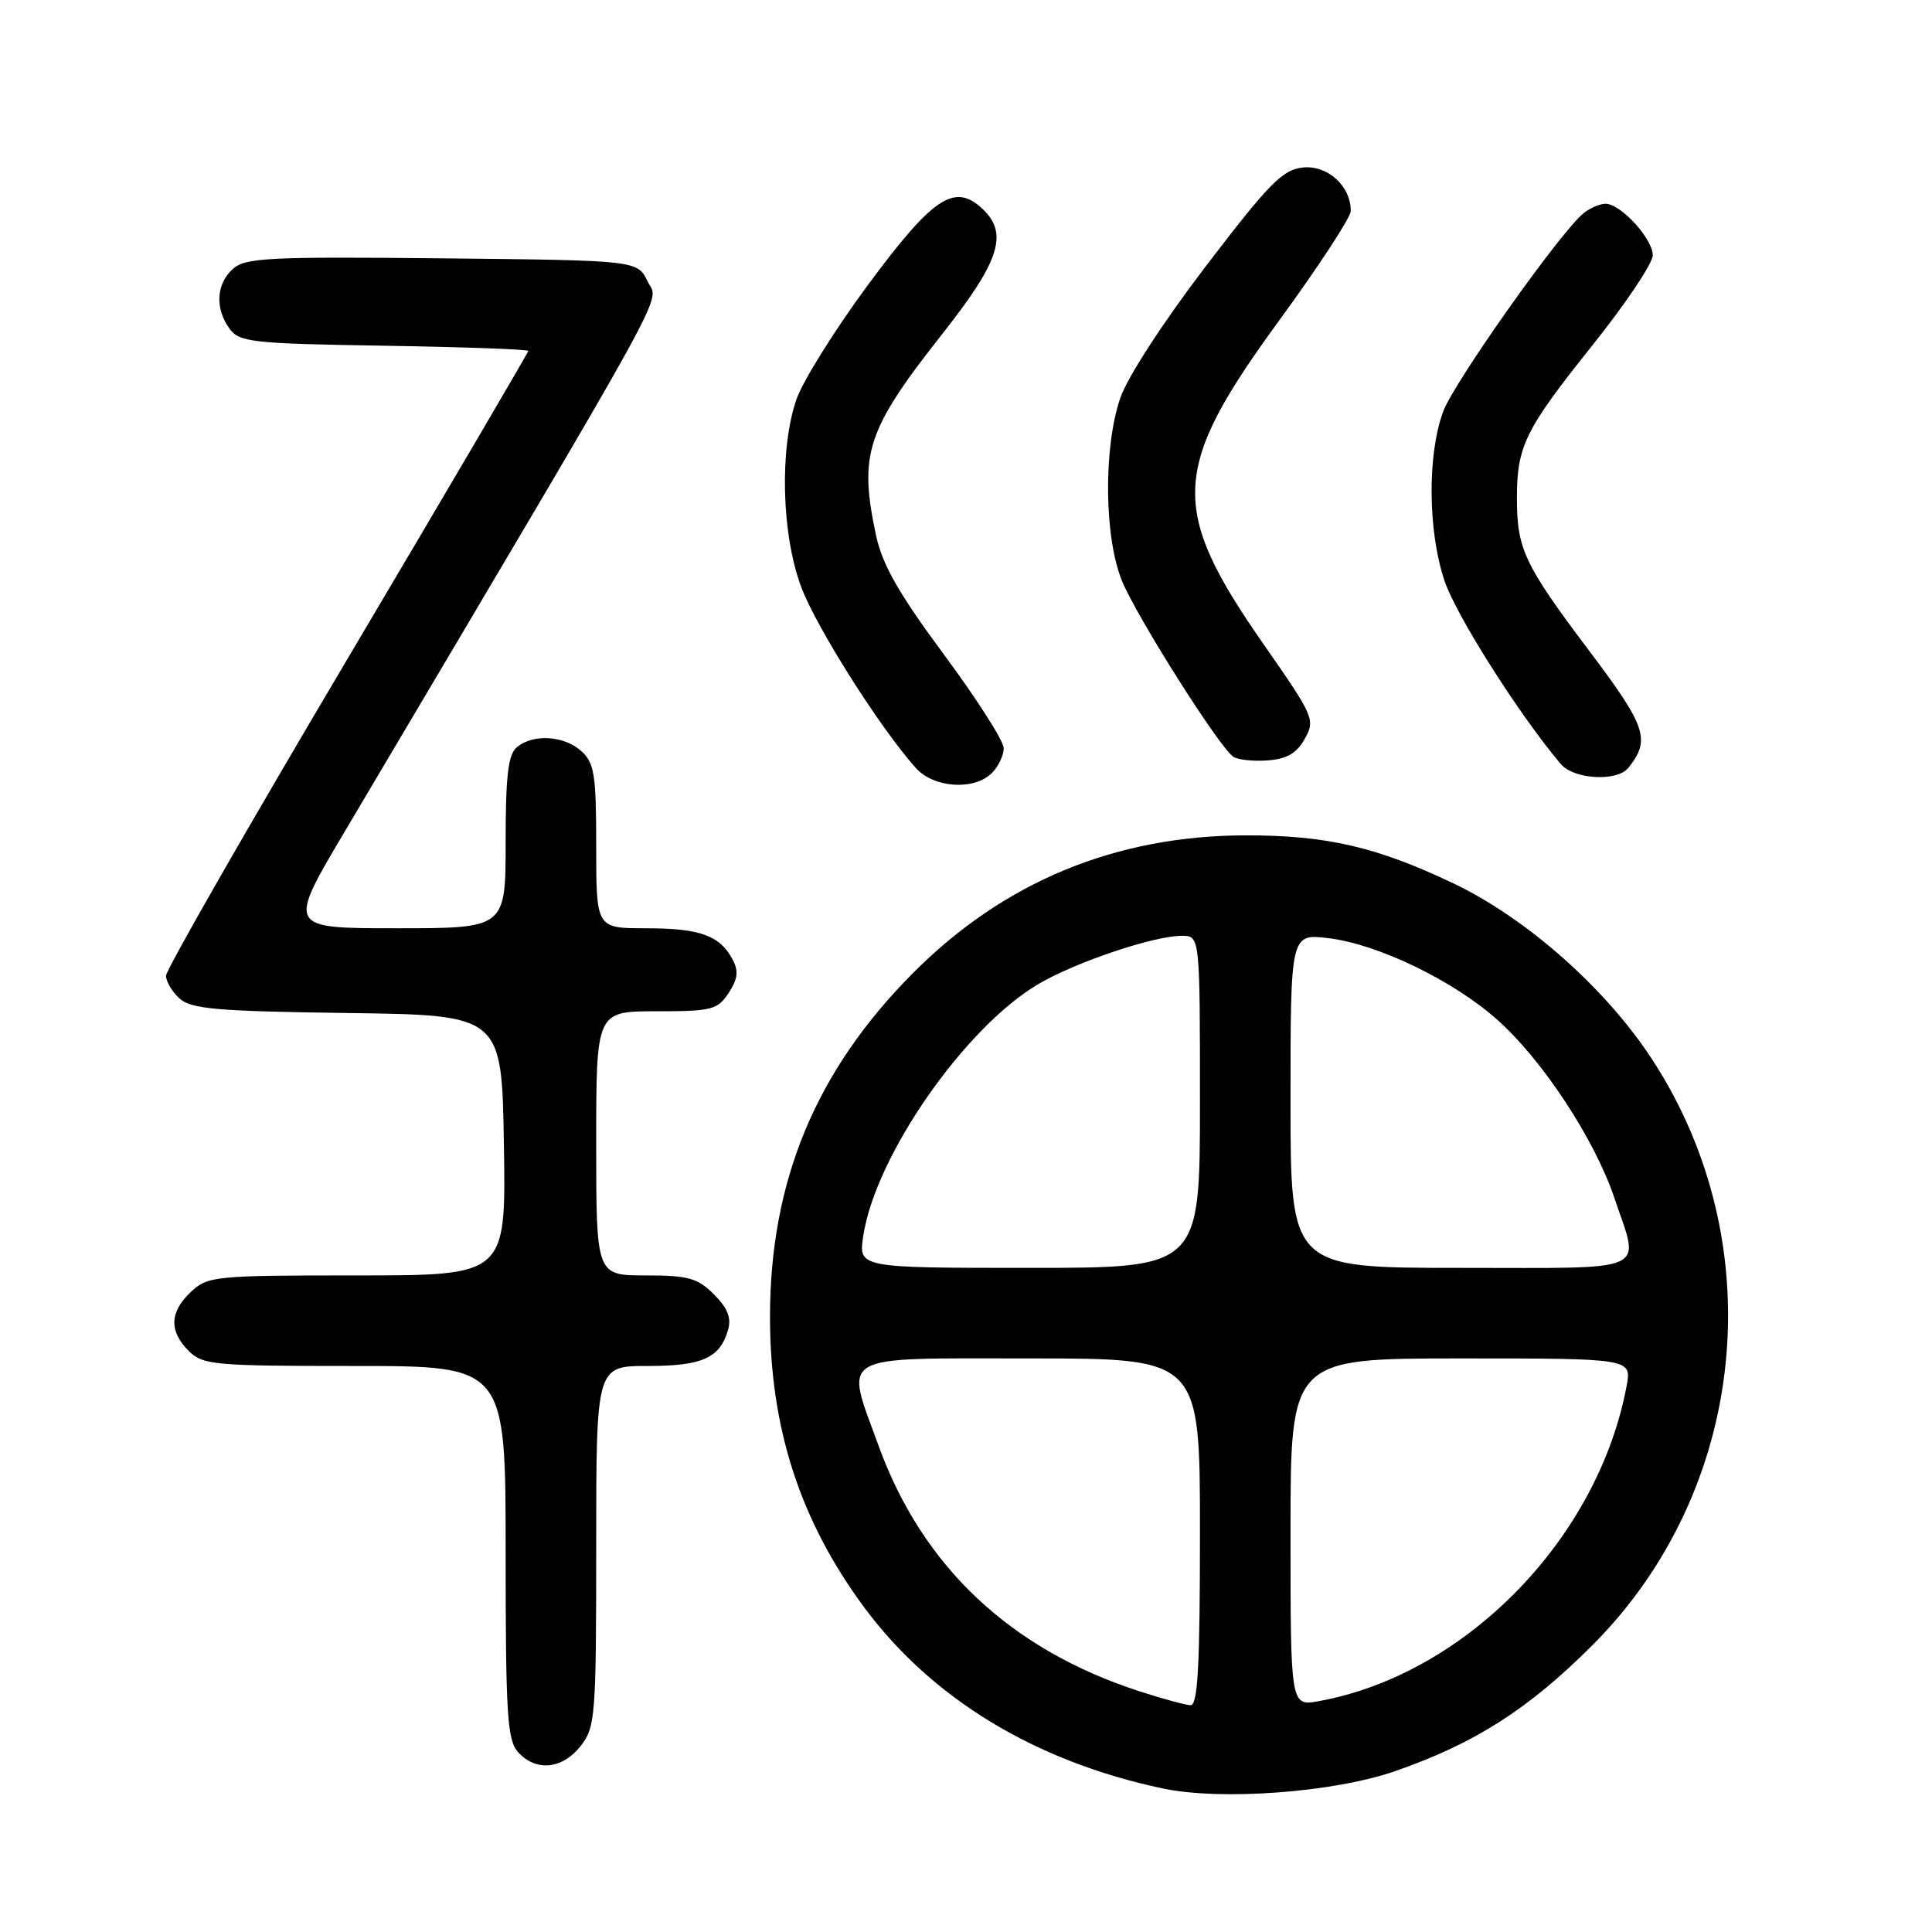 <?xml version="1.0" encoding="UTF-8" standalone="no"?>
<!DOCTYPE svg PUBLIC "-//W3C//DTD SVG 1.1//EN" "http://www.w3.org/Graphics/SVG/1.1/DTD/svg11.dtd" >
<svg xmlns="http://www.w3.org/2000/svg" xmlns:xlink="http://www.w3.org/1999/xlink" version="1.1" viewBox="0 0 256 256">
 <g >
 <path fill="currentColor"
d=" M 184.88 234.68 C 195.44 231.00 202.51 226.49 211.00 218.00 C 231.55 197.45 234.88 164.88 218.94 140.41 C 212.80 130.98 202.27 121.66 192.56 117.04 C 182.39 112.20 175.73 110.67 165.00 110.69 C 147.79 110.73 133.01 116.85 120.99 128.92 C 108.11 141.86 102.03 156.47 102.03 174.50 C 102.03 189.18 106.00 201.45 114.44 212.89 C 123.42 225.06 137.15 233.40 154.07 236.98 C 161.84 238.62 176.74 237.51 184.88 234.68 Z  M 76.93 231.37 C 78.89 228.87 79.00 227.49 79.00 204.87 C 79.00 181.00 79.00 181.00 85.81 181.00 C 93.04 181.00 95.36 179.97 96.46 176.27 C 96.94 174.64 96.44 173.35 94.61 171.52 C 92.43 169.34 91.21 169.00 85.55 169.00 C 79.00 169.00 79.00 169.00 79.00 151.50 C 79.00 134.00 79.00 134.00 86.98 134.00 C 94.32 134.00 95.08 133.81 96.55 131.57 C 97.78 129.69 97.89 128.67 97.05 127.09 C 95.36 123.94 92.71 123.00 85.57 123.00 C 79.00 123.00 79.00 123.00 79.00 112.15 C 79.00 102.64 78.76 101.09 77.03 99.53 C 74.75 97.46 70.66 97.21 68.50 99.00 C 67.33 99.97 67.00 102.72 67.00 111.62 C 67.00 123.00 67.00 123.00 52.54 123.00 C 38.08 123.00 38.08 123.00 45.64 110.25 C 90.21 35.02 87.28 40.35 85.82 37.31 C 84.47 34.50 84.47 34.50 58.58 34.23 C 35.55 34.00 32.49 34.15 30.85 35.64 C 28.64 37.63 28.47 40.89 30.42 43.56 C 31.72 45.34 33.38 45.53 50.92 45.81 C 61.41 45.98 70.00 46.29 70.00 46.50 C 70.00 46.70 59.20 65.10 46.00 87.38 C 32.80 109.65 22.00 128.51 22.00 129.29 C 22.00 130.06 22.81 131.43 23.81 132.32 C 25.33 133.70 28.80 134.00 46.06 134.23 C 66.50 134.50 66.50 134.50 66.77 151.75 C 67.05 169.00 67.05 169.00 47.34 169.00 C 28.48 169.00 27.53 169.09 25.31 171.17 C 22.47 173.84 22.37 176.37 25.00 179.00 C 26.87 180.87 28.33 181.00 47.00 181.00 C 67.00 181.00 67.00 181.00 67.00 205.67 C 67.00 227.22 67.21 230.57 68.65 232.17 C 71.01 234.78 74.51 234.44 76.93 231.37 Z  M 131.43 102.43 C 132.29 101.56 133.00 100.08 133.00 99.14 C 133.00 98.19 129.44 92.62 125.09 86.75 C 119.11 78.68 116.92 74.83 116.09 70.99 C 113.77 60.15 114.80 57.00 124.92 44.17 C 132.57 34.47 133.69 30.84 130.04 27.54 C 126.42 24.26 123.55 26.20 114.99 37.78 C 110.63 43.68 106.37 50.49 105.53 52.93 C 103.28 59.45 103.55 70.72 106.14 77.71 C 108.11 83.04 116.56 96.40 121.34 101.75 C 123.72 104.42 129.08 104.78 131.43 102.43 Z  M 215.76 101.75 C 218.74 98.02 218.18 96.32 210.55 86.20 C 201.97 74.81 201.00 72.75 201.00 66.00 C 201.00 59.10 202.07 56.93 211.04 45.71 C 215.42 40.23 219.00 34.88 219.00 33.83 C 219.00 31.63 214.75 27.00 212.74 27.00 C 211.99 27.00 210.68 27.56 209.83 28.25 C 206.78 30.71 192.71 50.58 191.24 54.50 C 189.11 60.21 189.19 70.42 191.42 77.00 C 192.99 81.63 201.40 94.86 206.82 101.25 C 208.55 103.28 214.27 103.60 215.76 101.75 Z  M 172.89 97.89 C 174.30 95.38 174.10 94.93 167.47 85.42 C 154.89 67.37 155.13 62.14 169.51 42.45 C 174.71 35.33 178.97 28.81 178.98 27.97 C 179.02 24.70 175.94 21.87 172.68 22.19 C 169.97 22.46 168.23 24.21 159.82 35.22 C 154.20 42.58 149.40 49.95 148.45 52.72 C 146.19 59.29 146.30 71.21 148.68 77.00 C 150.64 81.76 161.53 98.97 163.40 100.26 C 164.00 100.68 166.06 100.90 167.97 100.76 C 170.51 100.57 171.83 99.81 172.89 97.89 Z  M 151.00 224.11 C 133.91 218.58 122.23 207.59 116.42 191.58 C 111.93 179.20 110.53 180.00 136.50 180.00 C 159.00 180.00 159.00 180.00 159.00 203.00 C 159.00 220.76 158.72 225.99 157.75 225.95 C 157.06 225.92 154.03 225.09 151.00 224.11 Z  M 171.00 203.05 C 171.00 180.00 171.00 180.00 193.61 180.00 C 216.22 180.00 216.22 180.00 215.53 183.67 C 211.74 203.91 194.16 221.89 174.75 225.41 C 171.00 226.09 171.00 226.09 171.00 203.05 Z  M 114.39 163.75 C 115.99 153.15 127.87 136.09 137.63 130.37 C 142.59 127.46 152.90 124.00 156.59 124.00 C 159.00 124.00 159.00 124.00 159.00 146.00 C 159.00 168.00 159.00 168.00 136.37 168.00 C 113.74 168.00 113.74 168.00 114.39 163.75 Z  M 171.00 145.86 C 171.00 123.72 171.00 123.72 176.01 124.31 C 182.49 125.08 192.41 129.84 198.27 135.01 C 204.30 140.31 211.27 150.89 213.91 158.72 C 217.30 168.81 219.09 168.00 193.50 168.00 C 171.00 168.00 171.00 168.00 171.00 145.86 Z "/>
</g>
</svg>
